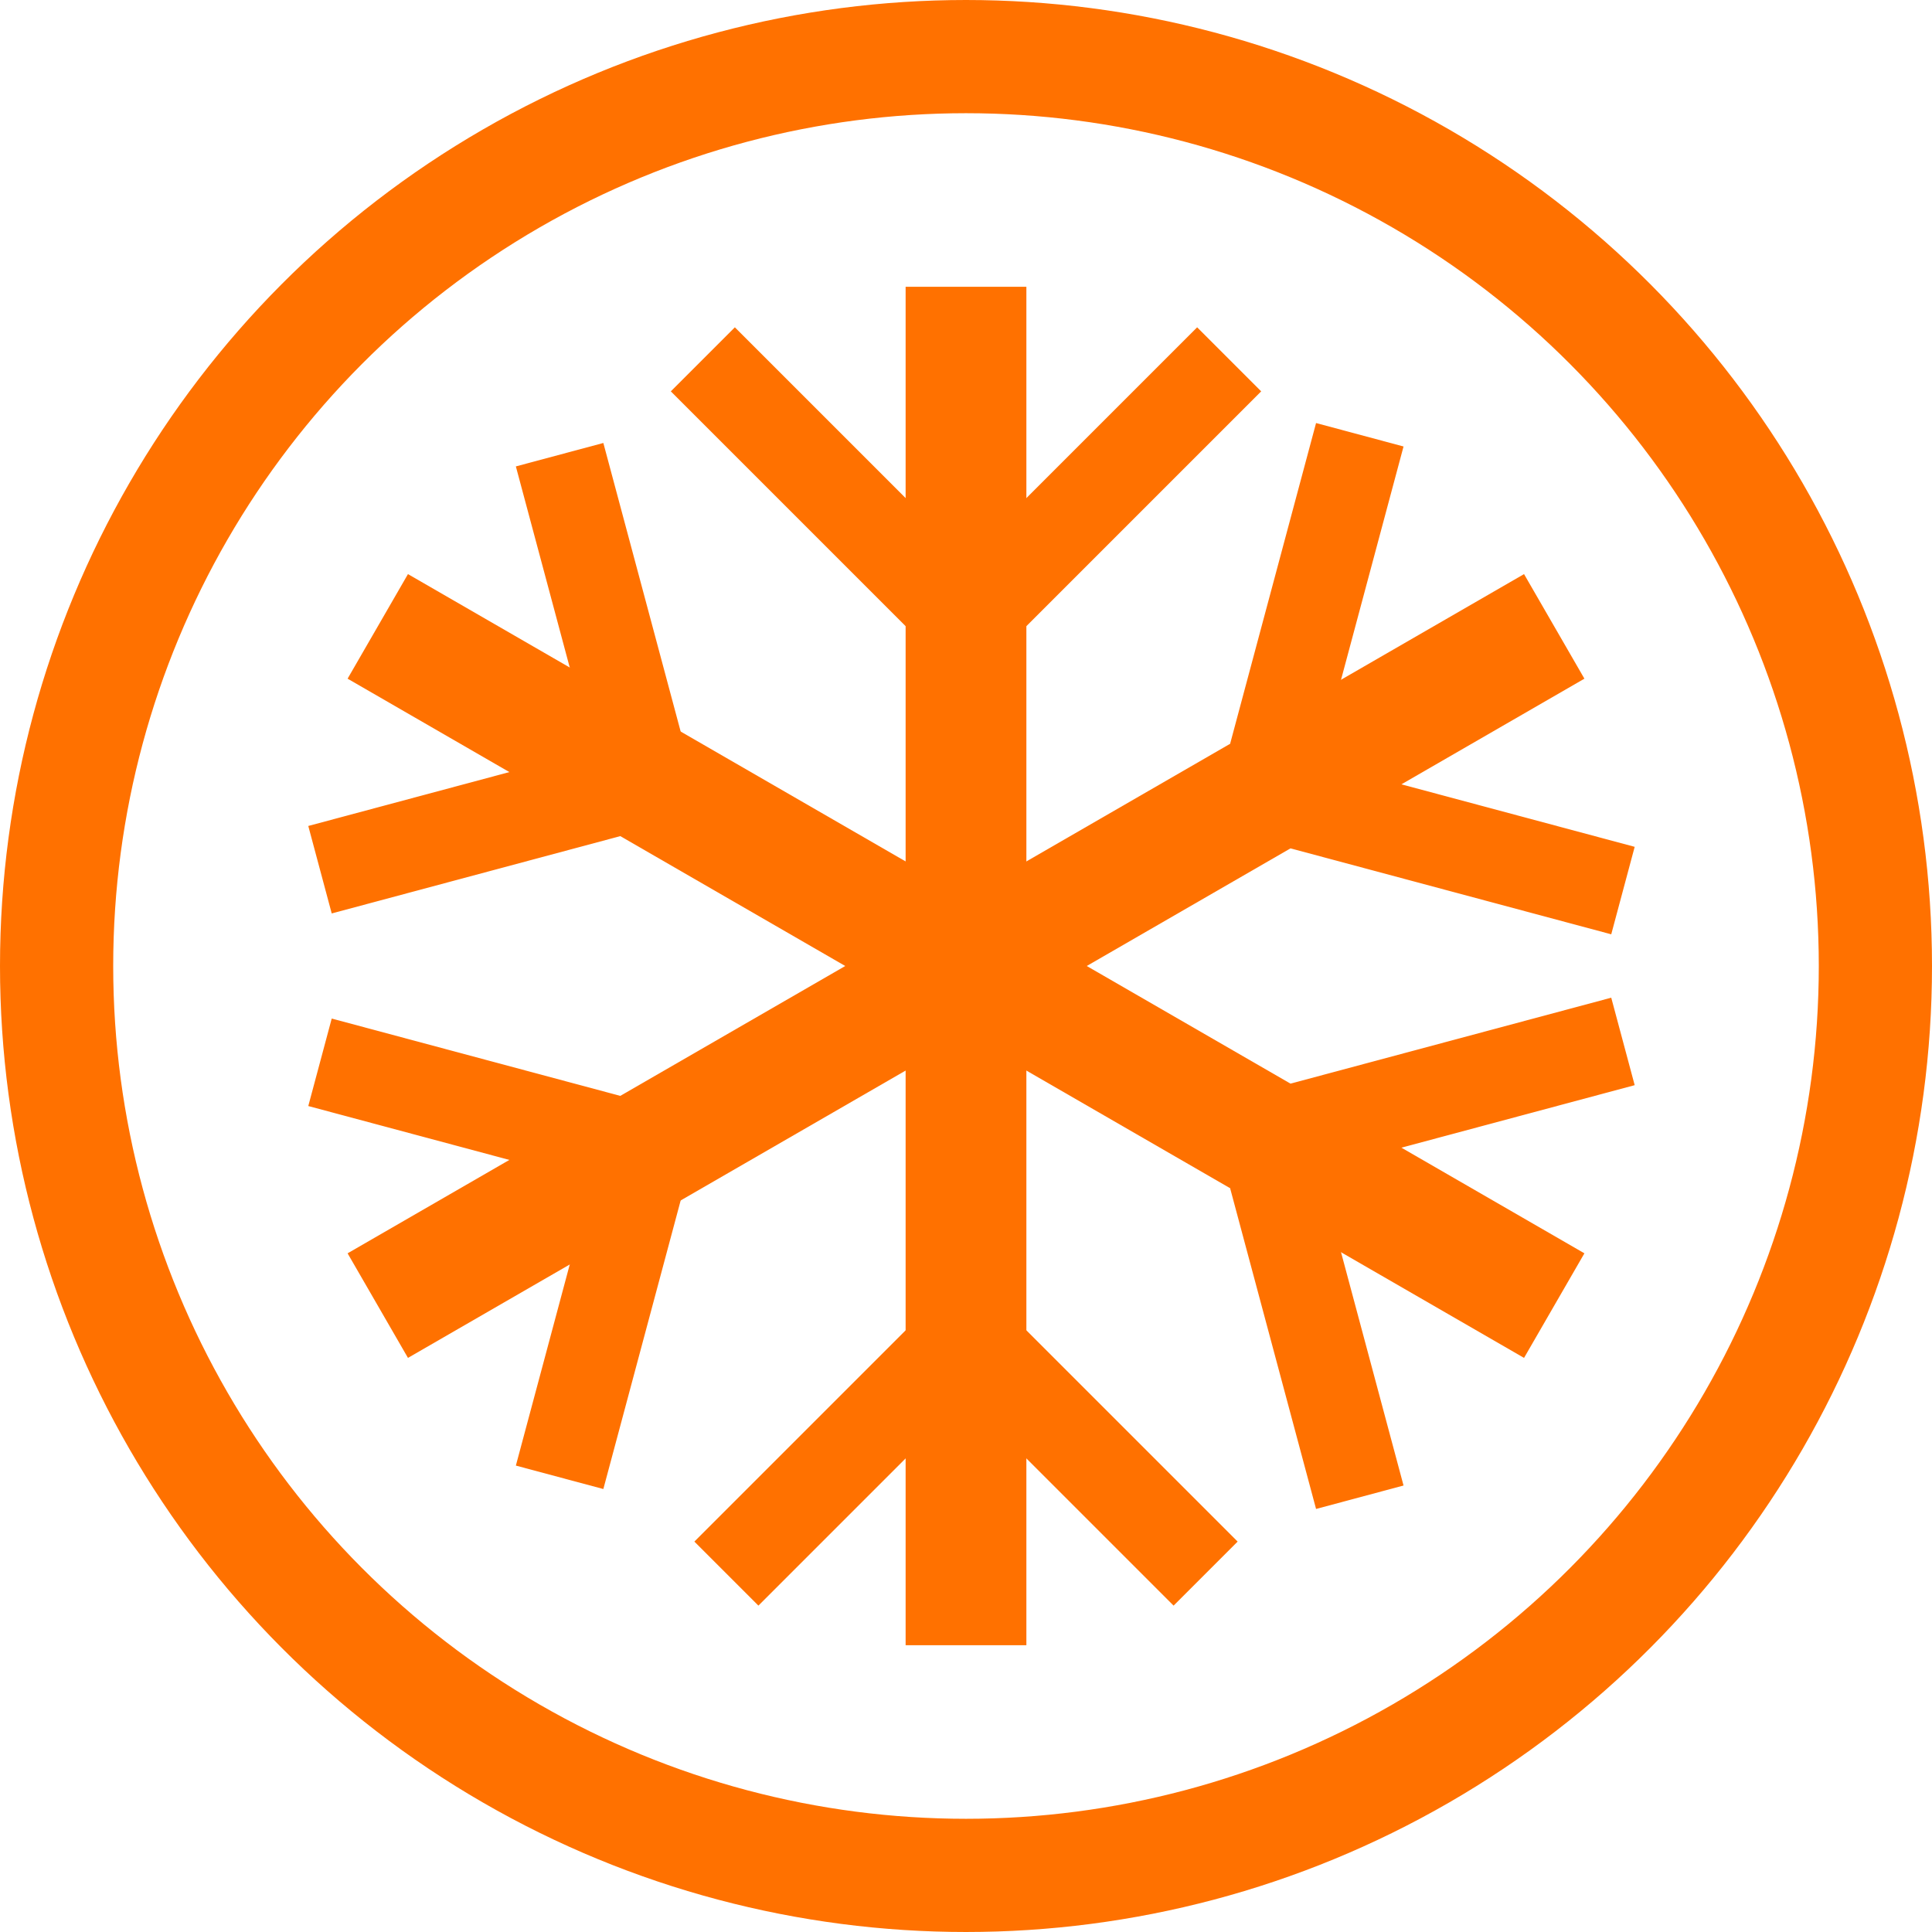 <?xml version="1.0" encoding="UTF-8" standalone="no"?>
<svg xmlns:inkscape="http://www.inkscape.org/namespaces/inkscape" xmlns:sodipodi="http://sodipodi.sourceforge.net/DTD/sodipodi-0.dtd" xmlns:xlink="http://www.w3.org/1999/xlink" xmlns="http://www.w3.org/2000/svg" xmlns:svg="http://www.w3.org/2000/svg" xmlns:rdf="http://www.w3.org/1999/02/22-rdf-syntax-ns#" xmlns:cc="http://creativecommons.org/ns#" xmlns:dc="http://purl.org/dc/elements/1.1/" width="1024" height="1024" viewBox="0 0 1024 1024" version="1.1" id="svg8">
  <defs id="defs2"/>
  <ellipse ry="482" rx="482" cy="512" cx="512" id="circle" style="fill:none;stroke:#ff7100;stroke-width:60;stroke-linecap:square;stroke-miterlimit:4;stroke-dasharray:none;stroke-opacity:1;paint-order:fill markers stroke;stop-color:#000000"/>
  <g id="g1509-4" transform="matrix(0.571,0,0,0.571,224.214,314.821)" style="stroke:none;stroke-width:131.25;stroke-linecap:butt;stroke-linejoin:round;stroke-miterlimit:4;stroke-dasharray:none;stroke-opacity:1"/>
  <g id="g5221" style="fill:#ff7100;fill-opacity:1">
    <rect style="fill:#ff7100;fill-opacity:1;fill-rule:nonzero;stroke:none;stroke-width:17.176;stroke-linecap:round;stroke-linejoin:miter;stroke-miterlimit:4;stroke-dasharray:none;stroke-dashoffset:260;stroke-opacity:1" id="rect4144-8" width="64" height="720" x="480" y="152"/>
    <rect style="fill:#ff7100;fill-opacity:1;fill-rule:nonzero;stroke:none;stroke-width:17.176;stroke-linecap:round;stroke-linejoin:miter;stroke-miterlimit:4;stroke-dasharray:none;stroke-dashoffset:260;stroke-opacity:1" id="rect4144-8-3" width="48" height="176" x="571.34" y="-325.993" transform="rotate(45)"/>
    <use x="0" y="0" xlink:href="#rect4144-8-3" id="use5210" transform="matrix(-1,0,0,1,1024,5.037735e-6)" width="100%" height="100%" style="fill:#ff7100;fill-opacity:1"/>
    <use x="0" y="0" xlink:href="#rect4144-8-3" id="use5212" transform="matrix(1,0,0,-1,-12.485,1024.497)" width="100%" height="100%" style="fill:#ff7100;fill-opacity:1"/>
    <use x="0" y="0" xlink:href="#rect4144-8-3" id="use5214" transform="rotate(180,518.243,512.249)" width="100%" height="100%" style="fill:#ff7100;fill-opacity:1"/>
  </g>
  <use x="0" y="0" xlink:href="#g5221" id="use5241" transform="rotate(60,512,512)" width="100%" height="100%" style="fill:#ff7100;fill-opacity:1"/>
  <use x="0" y="0" xlink:href="#g5221" id="use5243" transform="rotate(120,512,512)" width="100%" height="100%" style="fill:#ff7100;fill-opacity:1"/>
</svg>
